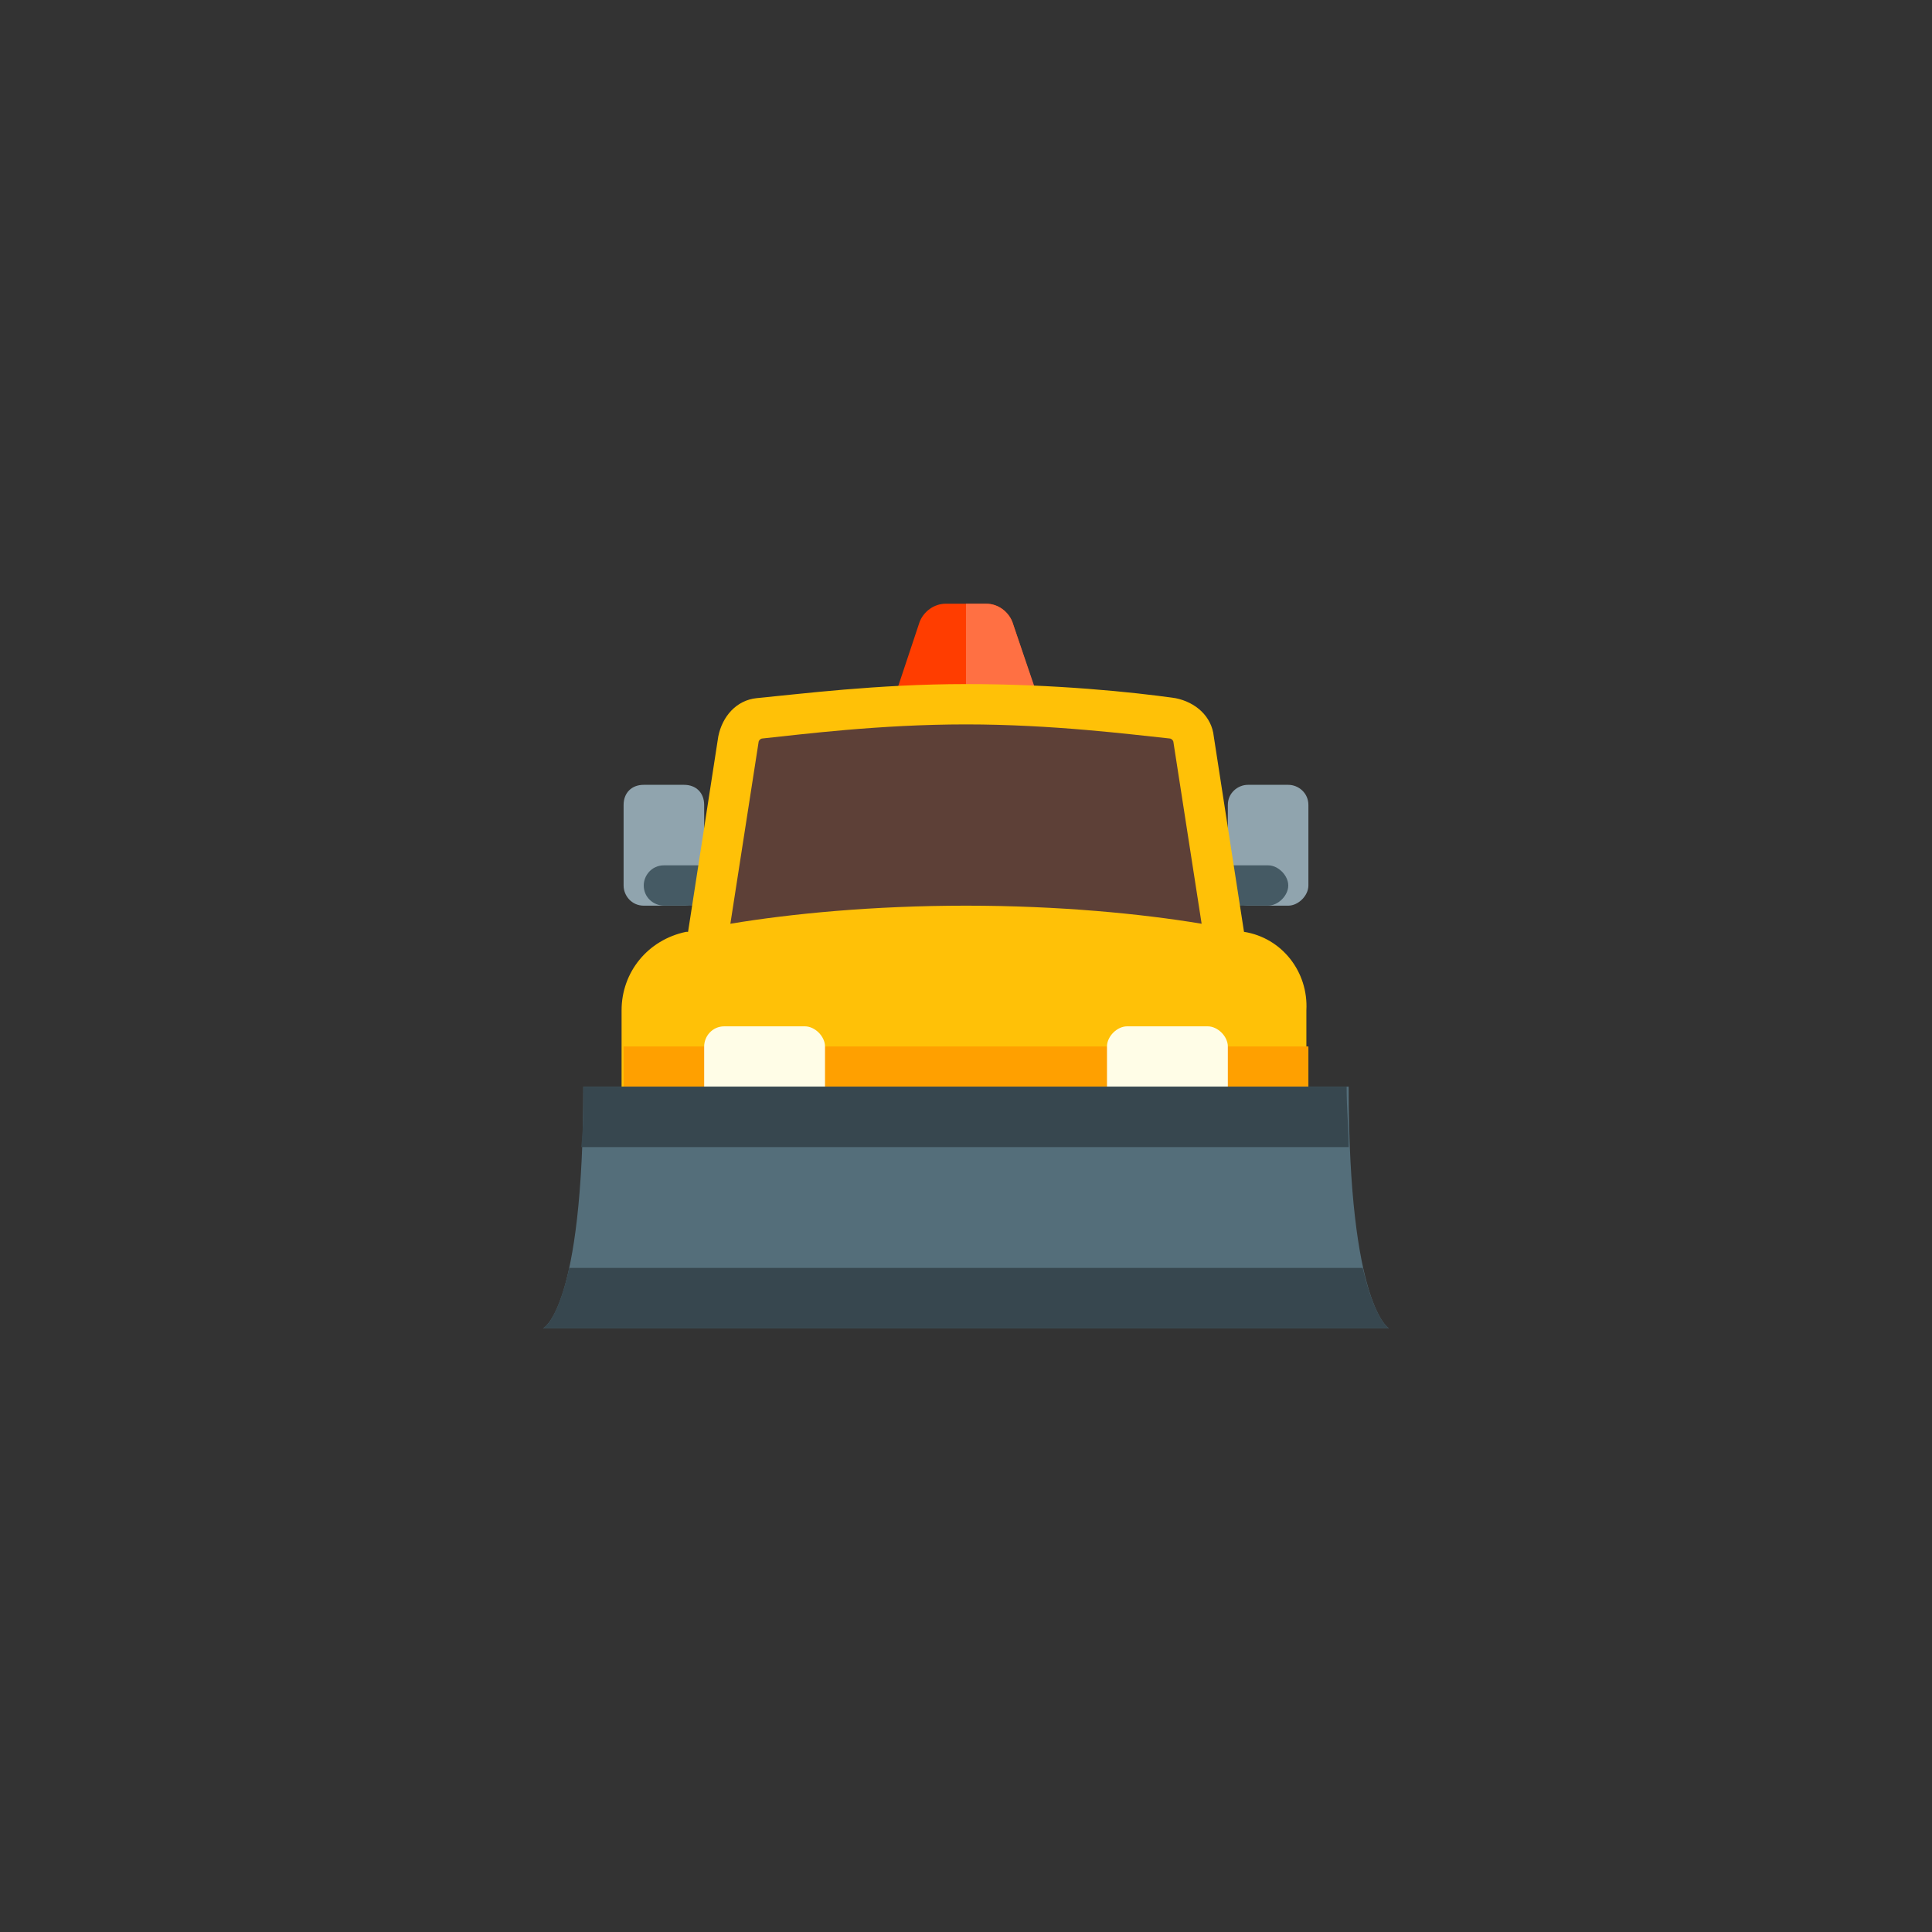 <?xml version="1.0" encoding="UTF-8" standalone="no" ?>
<!DOCTYPE svg PUBLIC "-//W3C//DTD SVG 1.1//EN" "http://www.w3.org/Graphics/SVG/1.1/DTD/svg11.dtd">
<svg xmlns="http://www.w3.org/2000/svg" xmlns:xlink="http://www.w3.org/1999/xlink" version="1.1" width="400" height="400" viewBox="0 0 400 400" xml:space="preserve">
<rect x="0" y="0" width="400" height="400" fill="#333333" stroke="none"/>
<desc>Created with Fabric.js 3.6.2</desc>
<defs>
</defs>
<g transform="matrix(4.17 0 0 4.17 200 175)" id="surface1"  >
<path style="stroke: none; stroke-width: 1; stroke-dasharray: none; stroke-linecap: butt; stroke-dashoffset: 0; stroke-linejoin: miter; stroke-miterlimit: 4; fill: rgb(144,164,174); fill-rule: nonzero; opacity: 1;"  transform=" translate(-24, -18)" d="M 10 21 L 8 21 C 7.398 21 7 20.5 7 20 L 7 16 C 7 15.398 7.398 15 8 15 L 10 15 C 10.602 15 11 15.398 11 16 L 11 20 C 11 20.5 10.602 21 10 21 Z M 41 20 L 41 16 C 41 15.398 40.5 15 40 15 L 38 15 C 37.5 15 37 15.398 37 16 L 37 20 C 37 20.5 37.5 21 38 21 L 40 21 C 40.5 21 41 20.5 41 20 Z" stroke-linecap="round" />
</g>
<g transform="matrix(4.17 0 0 4.17 200 183.33)" id="surface1"  >
<path style="stroke: none; stroke-width: 1; stroke-dasharray: none; stroke-linecap: butt; stroke-dashoffset: 0; stroke-linejoin: miter; stroke-miterlimit: 4; fill: rgb(69,90,100); fill-rule: nonzero; opacity: 1;"  transform=" translate(-24, -20)" d="M 39 21 L 9 21 C 8.5 21 8 20.602 8 20 C 8 19.5 8.398 19 9 19 L 39 19 C 39.5 19 40 19.5 40 20 C 40 20.5 39.5 21 39 21 Z" stroke-linecap="round" />
</g>
<g transform="matrix(4.17 0 0 4.17 200 137.5)" id="surface1"  >
<path style="stroke: none; stroke-width: 1; stroke-dasharray: none; stroke-linecap: butt; stroke-dashoffset: 0; stroke-linejoin: miter; stroke-miterlimit: 4; fill: rgb(255,61,0); fill-rule: nonzero; opacity: 1;"  transform=" translate(-24, -9)" d="M 21.699 6.898 L 20 12 L 28 12 L 26.301 6.898 C 26.102 6.398 25.602 6 25 6 L 23 6 C 22.398 6 21.898 6.398 21.699 6.898 Z" stroke-linecap="round" />
</g>
<g transform="matrix(4.17 0 0 4.17 207.71 135.42)" id="surface1"  >
<path style="stroke: none; stroke-width: 1; stroke-dasharray: none; stroke-linecap: butt; stroke-dashoffset: 0; stroke-linejoin: miter; stroke-miterlimit: 4; fill: rgb(255,112,67); fill-rule: nonzero; opacity: 1;"  transform=" translate(-25.85, -8.5)" d="M 26.301 6.898 C 26.102 6.398 25.602 6 25 6 L 24 6 L 24 11 L 27.699 11 Z" stroke-linecap="round" />
</g>
<g transform="matrix(4.17 0 0 4.17 199.59 191.67)" id="surface1"  >
<path style="stroke: none; stroke-width: 1; stroke-dasharray: none; stroke-linecap: butt; stroke-dashoffset: 0; stroke-linejoin: miter; stroke-miterlimit: 4; fill: rgb(255,193,7); fill-rule: nonzero; opacity: 1;"  transform=" translate(-23.9, -22)" d="M 37.801 22.301 L 36.301 12.602 C 36.199 11.602 35.398 10.898 34.398 10.699 C 32.301 10.398 28.398 10 24 10 C 19.602 10 15.699 10.5 13.602 10.699 C 12.602 10.801 11.898 11.602 11.699 12.602 L 10.199 22.301 C 10.199 22.301 10.199 22.301 10.102 22.301 C 8.199 22.699 6.898 24.301 6.898 26.199 L 6.898 34 L 40.898 34 L 40.898 26.199 C 41 24.301 39.699 22.602 37.801 22.301 Z" stroke-linecap="round" />
</g>
<g transform="matrix(4.17 0 0 4.17 200 170.62)" id="surface1"  >
<path style="stroke: none; stroke-width: 1; stroke-dasharray: none; stroke-linecap: butt; stroke-dashoffset: 0; stroke-linejoin: miter; stroke-miterlimit: 4; fill: rgb(93,64,55); fill-rule: nonzero; opacity: 1;"  transform=" translate(-24, -16.95)" d="M 24 21 C 28.602 21 32.699 21.398 35.699 21.898 L 34.301 12.898 C 34.301 12.801 34.199 12.699 34.102 12.699 C 32.199 12.5 28.301 12 24 12 C 19.699 12 15.801 12.5 13.898 12.699 C 13.801 12.699 13.699 12.801 13.699 12.898 L 12.301 21.898 C 15.301 21.398 19.398 21 24 21 Z" stroke-linecap="round" />
</g>
<g transform="matrix(4.17 0 0 4.17 200 220.83)" id="surface1"  >
<path style="stroke: none; stroke-width: 1; stroke-dasharray: none; stroke-linecap: butt; stroke-dashoffset: 0; stroke-linejoin: miter; stroke-miterlimit: 4; fill: rgb(255,160,0); fill-rule: nonzero; opacity: 1;"  transform=" translate(-24, -29)" d="M 7 28 L 41 28 L 41 30 L 7 30 Z" stroke-linecap="round" />
</g>
<g transform="matrix(4.17 0 0 4.17 200 225)" id="surface1"  >
<path style="stroke: none; stroke-width: 1; stroke-dasharray: none; stroke-linecap: butt; stroke-dashoffset: 0; stroke-linejoin: miter; stroke-miterlimit: 4; fill: rgb(255,253,231); fill-rule: nonzero; opacity: 1;"  transform=" translate(-24, -30)" d="M 16 33 L 12 33 C 11.398 33 11 32.5 11 32 L 11 28 C 11 27.5 11.398 27 12 27 L 16 27 C 16.5 27 17 27.5 17 28 L 17 32 C 17 32.5 16.5 33 16 33 Z M 37 32 L 37 28 C 37 27.5 36.5 27 36 27 L 32 27 C 31.5 27 31 27.5 31 28 L 31 32 C 31 32.5 31.5 33 32 33 L 36 33 C 36.5 33 37 32.5 37 32 Z" stroke-linecap="round" />
</g>
<g transform="matrix(4.17 0 0 4.17 200 250)" id="surface1"  >
<path style="stroke: none; stroke-width: 1; stroke-dasharray: none; stroke-linecap: butt; stroke-dashoffset: 0; stroke-linejoin: miter; stroke-miterlimit: 4; fill: rgb(84,110,122); fill-rule: nonzero; opacity: 1;"  transform=" translate(-24, -36)" d="M 43 30 L 5 30 C 5 41.102 3 42 3 42 L 45 42 C 45 42 43 40.898 43 30 Z" stroke-linecap="round" />
</g>
<g transform="matrix(4.17 0 0 4.17 200 250)" id="surface1"  >
<path style="stroke: none; stroke-width: 1; stroke-dasharray: none; stroke-linecap: butt; stroke-dashoffset: 0; stroke-linejoin: miter; stroke-miterlimit: 4; fill: rgb(55,71,79); fill-rule: nonzero; opacity: 1;"  transform=" translate(-24, -36)" d="M 45 42 L 3 42 C 3 42 3.699 41.699 4.301 39 L 43.699 39 C 44.301 41.602 45 42 45 42 Z M 5 30 C 5 31.102 5 32.102 4.898 33 L 43 33 C 43 32.102 42.898 31.102 42.898 30 Z" stroke-linecap="round" />
</g>
</svg>